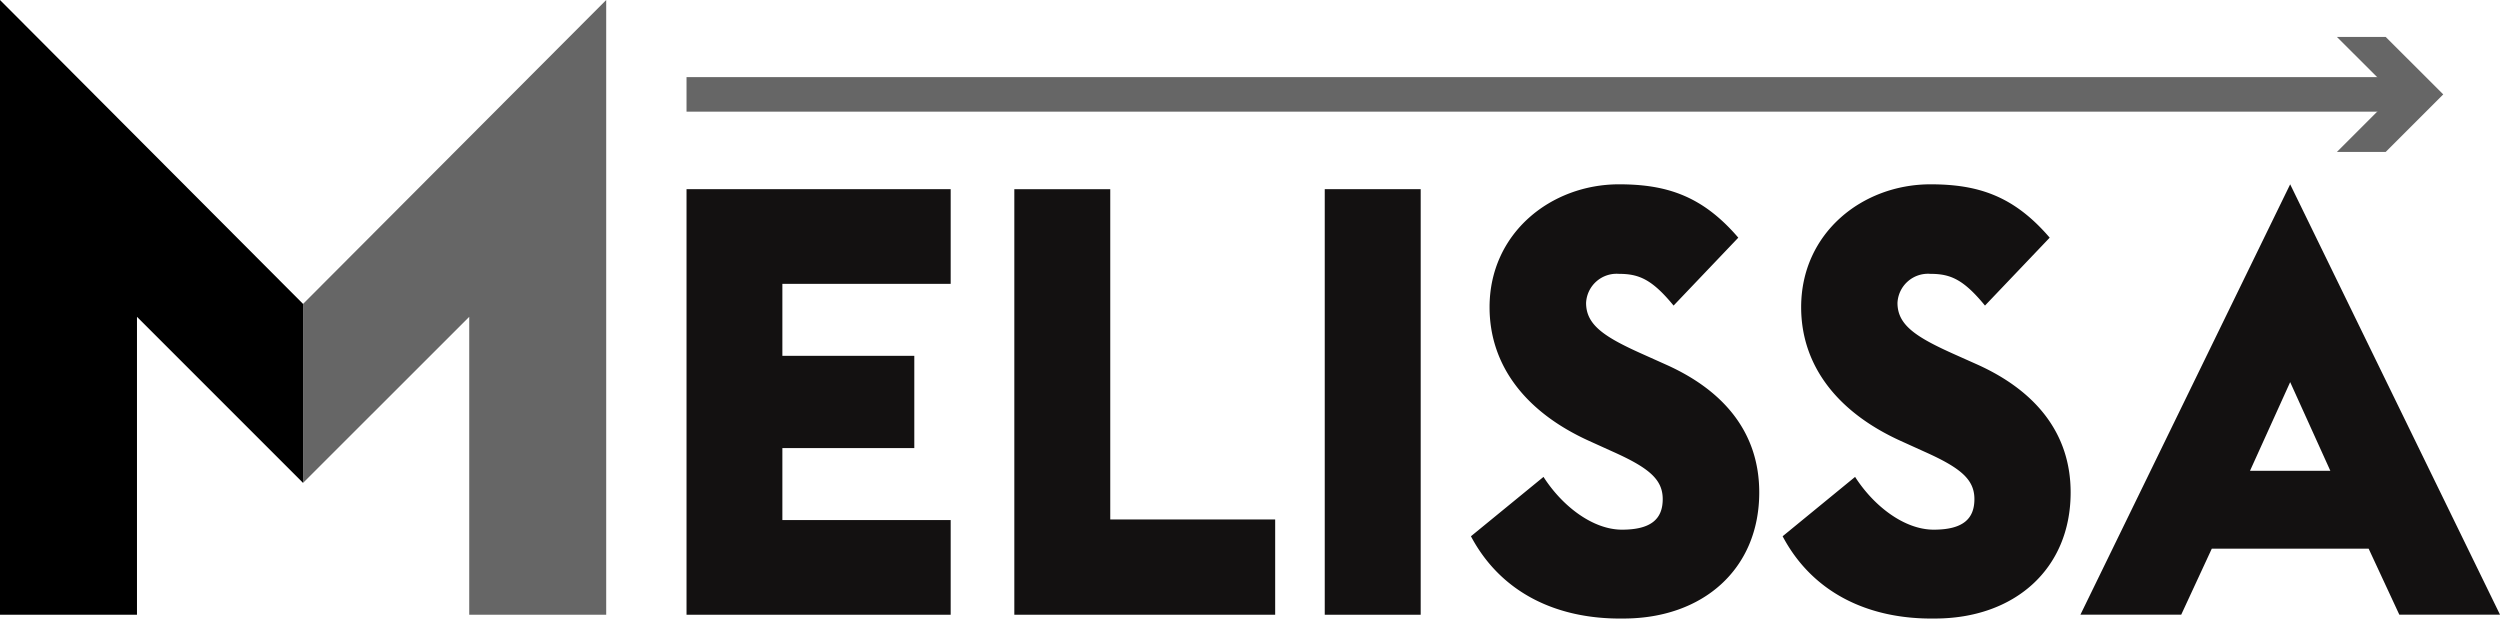 <svg xmlns="http://www.w3.org/2000/svg" viewBox="0 0 257.71 63.86"><defs><style>.cls-1{fill:#131111;}.cls-2{fill:#b52c18;}.cls-3{fill:#666;}</style></defs><title>Logo_MELISSA_B&amp;amp;W</title><g id="Calque_2" data-name="Calque 2"><g id="Calque_1-2" data-name="Calque 1"><path class="cls-1" d="M70.77,19.5H98v9.76H80.65v7.42h13.6v9.51H80.65v7.42H98v9.76H70.77Z"/><path class="cls-1" d="M104.56,19.5h9.89V53.55h17v9.82H104.56Z"/><path class="cls-1" d="M136.56,19.5h9.89V63.37h-9.89Z"/><path class="cls-1" d="M151.63,55.28l7.48-6.12c1.92,3,5.07,5.44,8.09,5.44s4.2-1.12,4.2-3.15-1.42-3.22-5.12-4.88l-2.47-1.12c-6.62-3-10.26-7.84-10.26-13.78C153.55,24,159.91,19,166.89,19c4.88,0,8.59,1.17,12.3,5.5l-6.67,7c-2.23-2.72-3.59-3.27-5.63-3.27a3.15,3.15,0,0,0-3.39,3c0,2.29,1.91,3.53,5.93,5.32l2.34,1.05c6.06,2.72,9.58,7.1,9.58,13.16,0,7.91-5.81,13-14,13C160.34,63.86,154.66,61,151.63,55.28Z"/><path class="cls-1" d="M183.76,55.28l7.47-6.12c1.92,3,5.07,5.44,8.1,5.44s4.2-1.12,4.2-3.15-1.42-3.22-5.13-4.88l-2.47-1.12c-6.61-3-10.26-7.84-10.26-13.78C185.67,24,192,19,199,19c4.88,0,8.58,1.17,12.29,5.5l-6.67,7c-2.23-2.72-3.58-3.27-5.62-3.27a3.15,3.15,0,0,0-3.4,3c0,2.29,1.92,3.53,5.93,5.32l2.35,1.05c6,2.72,9.57,7.1,9.57,13.16,0,7.91-5.8,13-14,13C192.47,63.86,186.78,61,183.76,55.28Z"/><path class="cls-1" d="M236.08,19l21.63,44.36H247.33l-3.16-6.8H228l-3.15,6.8H214.46Zm4.14,29.53-4.14-9.14-4.14,9.14Z"/><line class="cls-2" x1="70.77" y1="9.73" x2="251.86" y2="9.73"/><polygon class="cls-3" points="240.9 15.66 246.83 9.73 240.9 3.81 245.93 3.81 251.86 9.73 245.93 15.66 240.9 15.66"/><rect class="cls-3" x="70.77" y="7.95" width="177.1" height="3.56"/><path d="M31.24,49.78,14.12,32.66V63.37H0V0L31.24,31.33"/><polyline class="cls-3" points="31.24 31.33 62.49 0 62.49 63.37 48.37 63.37 48.37 32.66 31.24 49.78"/></g></g></svg>